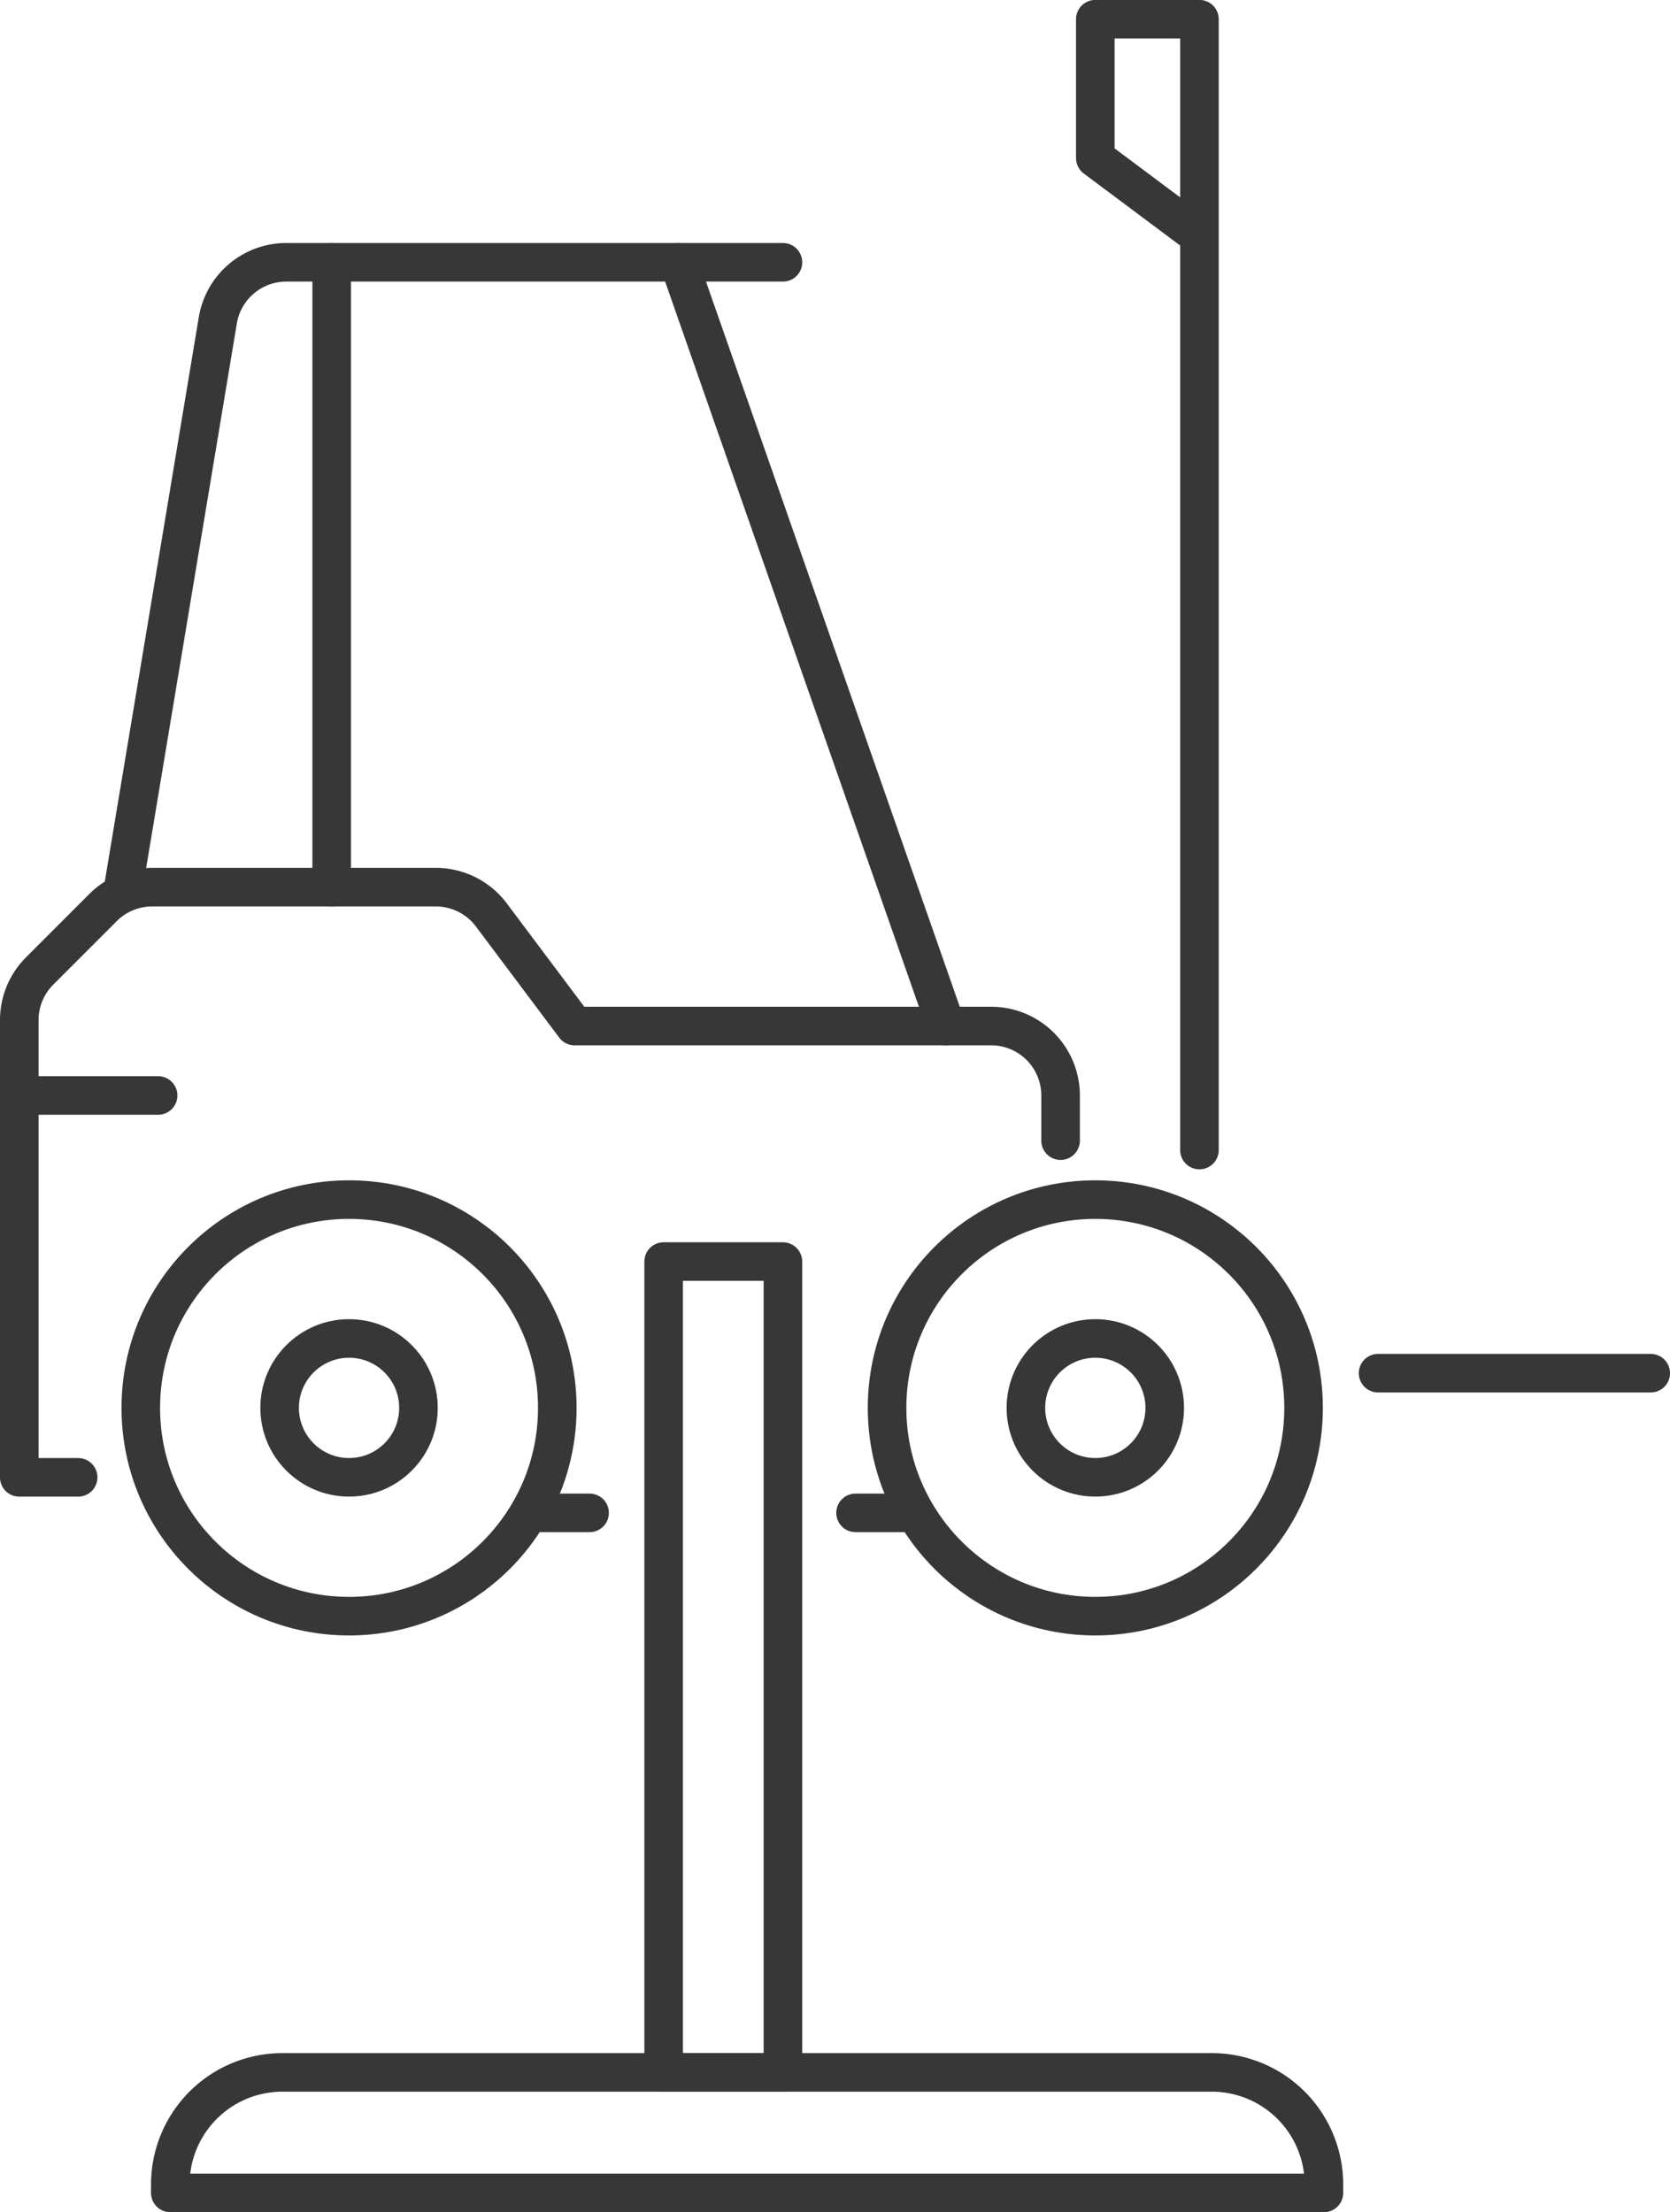 <svg xmlns="http://www.w3.org/2000/svg" width="64.954" height="86.032" viewBox="0 0 64.954 86.032">
  <g id="Group_6804" data-name="Group 6804" transform="translate(-834.25 -1806.25)">
    <g id="Group_6776" data-name="Group 6776" transform="translate(793.622 1797.797)">
      <g id="Group_6775" data-name="Group 6775">
        <g id="Group_6772" data-name="Group 6772">
          <circle id="Ellipse_273" data-name="Ellipse 273" cx="8.1" cy="8.1" r="8.1" transform="translate(75.13 55.106)" fill="none" stroke="#373737" stroke-linecap="round" stroke-linejoin="round" stroke-width="1.5"/>
          <circle id="Ellipse_274" data-name="Ellipse 274" cx="2.7" cy="2.7" r="2.7" transform="translate(80.53 60.506)" fill="none" stroke="#373737" stroke-linecap="round" stroke-linejoin="round" stroke-width="1.5"/>
        </g>
        <path id="Path_64634" data-name="Path 64634" d="M75.6,65.907" fill="none" stroke="#373737" stroke-linecap="round" stroke-linejoin="round" stroke-width="1.5"/>
        <path id="Path_64635" data-name="Path 64635" d="M72.451,65.907" fill="none" stroke="#373737" stroke-linecap="round" stroke-linejoin="round" stroke-width="1.5"/>
        <g id="Group_6773" data-name="Group 6773">
          <circle id="Ellipse_275" data-name="Ellipse 275" cx="8.1" cy="8.1" r="8.1" transform="translate(46.104 55.106)" fill="none" stroke="#373737" stroke-linecap="round" stroke-linejoin="round" stroke-width="1.5"/>
          <circle id="Ellipse_276" data-name="Ellipse 276" cx="2.7" cy="2.7" r="2.7" transform="translate(51.504 60.506)" fill="none" stroke="#373737" stroke-linecap="round" stroke-linejoin="round" stroke-width="1.5"/>
        </g>
        <line id="Line_185" data-name="Line 185" y2="24.301" transform="translate(53.529 18.654)" fill="none" stroke="#373737" stroke-linecap="round" stroke-linejoin="round" stroke-width="1.5"/>
        <line id="Line_186" data-name="Line 186" x1="10.396" y1="29.702" transform="translate(67.03 18.654)" fill="none" stroke="#373737" stroke-linecap="round" stroke-linejoin="round" stroke-width="1.5"/>
        <line id="Line_187" data-name="Line 187" x1="5.4" transform="translate(41.378 51.056)" fill="none" stroke="#373737" stroke-linecap="round" stroke-linejoin="round" stroke-width="1.5"/>
        <path id="Path_64636" data-name="Path 64636" d="M43.667,65.907H41.378V48.124a2.7,2.7,0,0,1,.791-1.909l2.469-2.469a2.7,2.7,0,0,1,1.909-.791H57.579a2.7,2.7,0,0,1,2.16,1.08l3.24,4.321h16.2a2.7,2.7,0,0,1,2.7,2.7v1.757" fill="none" stroke="#373737" stroke-linecap="round" stroke-linejoin="round" stroke-width="1.5"/>
        <path id="Path_64637" data-name="Path 64637" d="M87.027,17.437,83.23,14.6V9.2h4.05V53.179" fill="none" stroke="#373737" stroke-linecap="round" stroke-linejoin="round" stroke-width="1.5"/>
        <line id="Line_188" data-name="Line 188" x2="10.604" transform="translate(94.228 61.856)" fill="none" stroke="#373737" stroke-linecap="round" stroke-linejoin="round" stroke-width="1.5"/>
        <g id="Group_6774" data-name="Group 6774">
          <path id="Path_64638" data-name="Path 64638" d="M45.428,42.955,49.1,20.91a2.7,2.7,0,0,1,2.663-2.256H71.08" fill="none" stroke="#373737" stroke-linecap="round" stroke-linejoin="round" stroke-width="1.5"/>
        </g>
        <path id="Path_64639" data-name="Path 64639" d="M64.549,65.907" fill="none" stroke="#373737" stroke-linecap="round" stroke-linejoin="round" stroke-width="1.5"/>
        <path id="Path_64640" data-name="Path 64640" d="M61.84,65.907" fill="none" stroke="#373737" stroke-linecap="round" stroke-linejoin="round" stroke-width="1.5"/>
      </g>
      <line id="Line_189" data-name="Line 189" x1="1.931" transform="translate(61.629 67.289)" fill="none" stroke="#373737" stroke-linecap="round" stroke-linejoin="round" stroke-width="1.5"/>
      <line id="Line_190" data-name="Line 190" x1="1.931" transform="translate(73.904 67.289)" fill="none" stroke="#373737" stroke-linecap="round" stroke-linejoin="round" stroke-width="1.5"/>
      <rect id="Rectangle_3497" data-name="Rectangle 3497" width="4.639" height="31.534" transform="translate(66.44 57.515)" fill="none" stroke="#373737" stroke-linecap="round" stroke-linejoin="round" stroke-width="1.5"/>
      <path id="Path_64641" data-name="Path 64641" d="M72.125,89.049H87.761a4.36,4.36,0,0,1,4.36,4.36v.327H47.252v-.327a4.36,4.36,0,0,1,4.36-4.36Z" fill="none" stroke="#373737" stroke-linecap="round" stroke-linejoin="round" stroke-width="1.5"/>
    </g>
  </g>
</svg>
